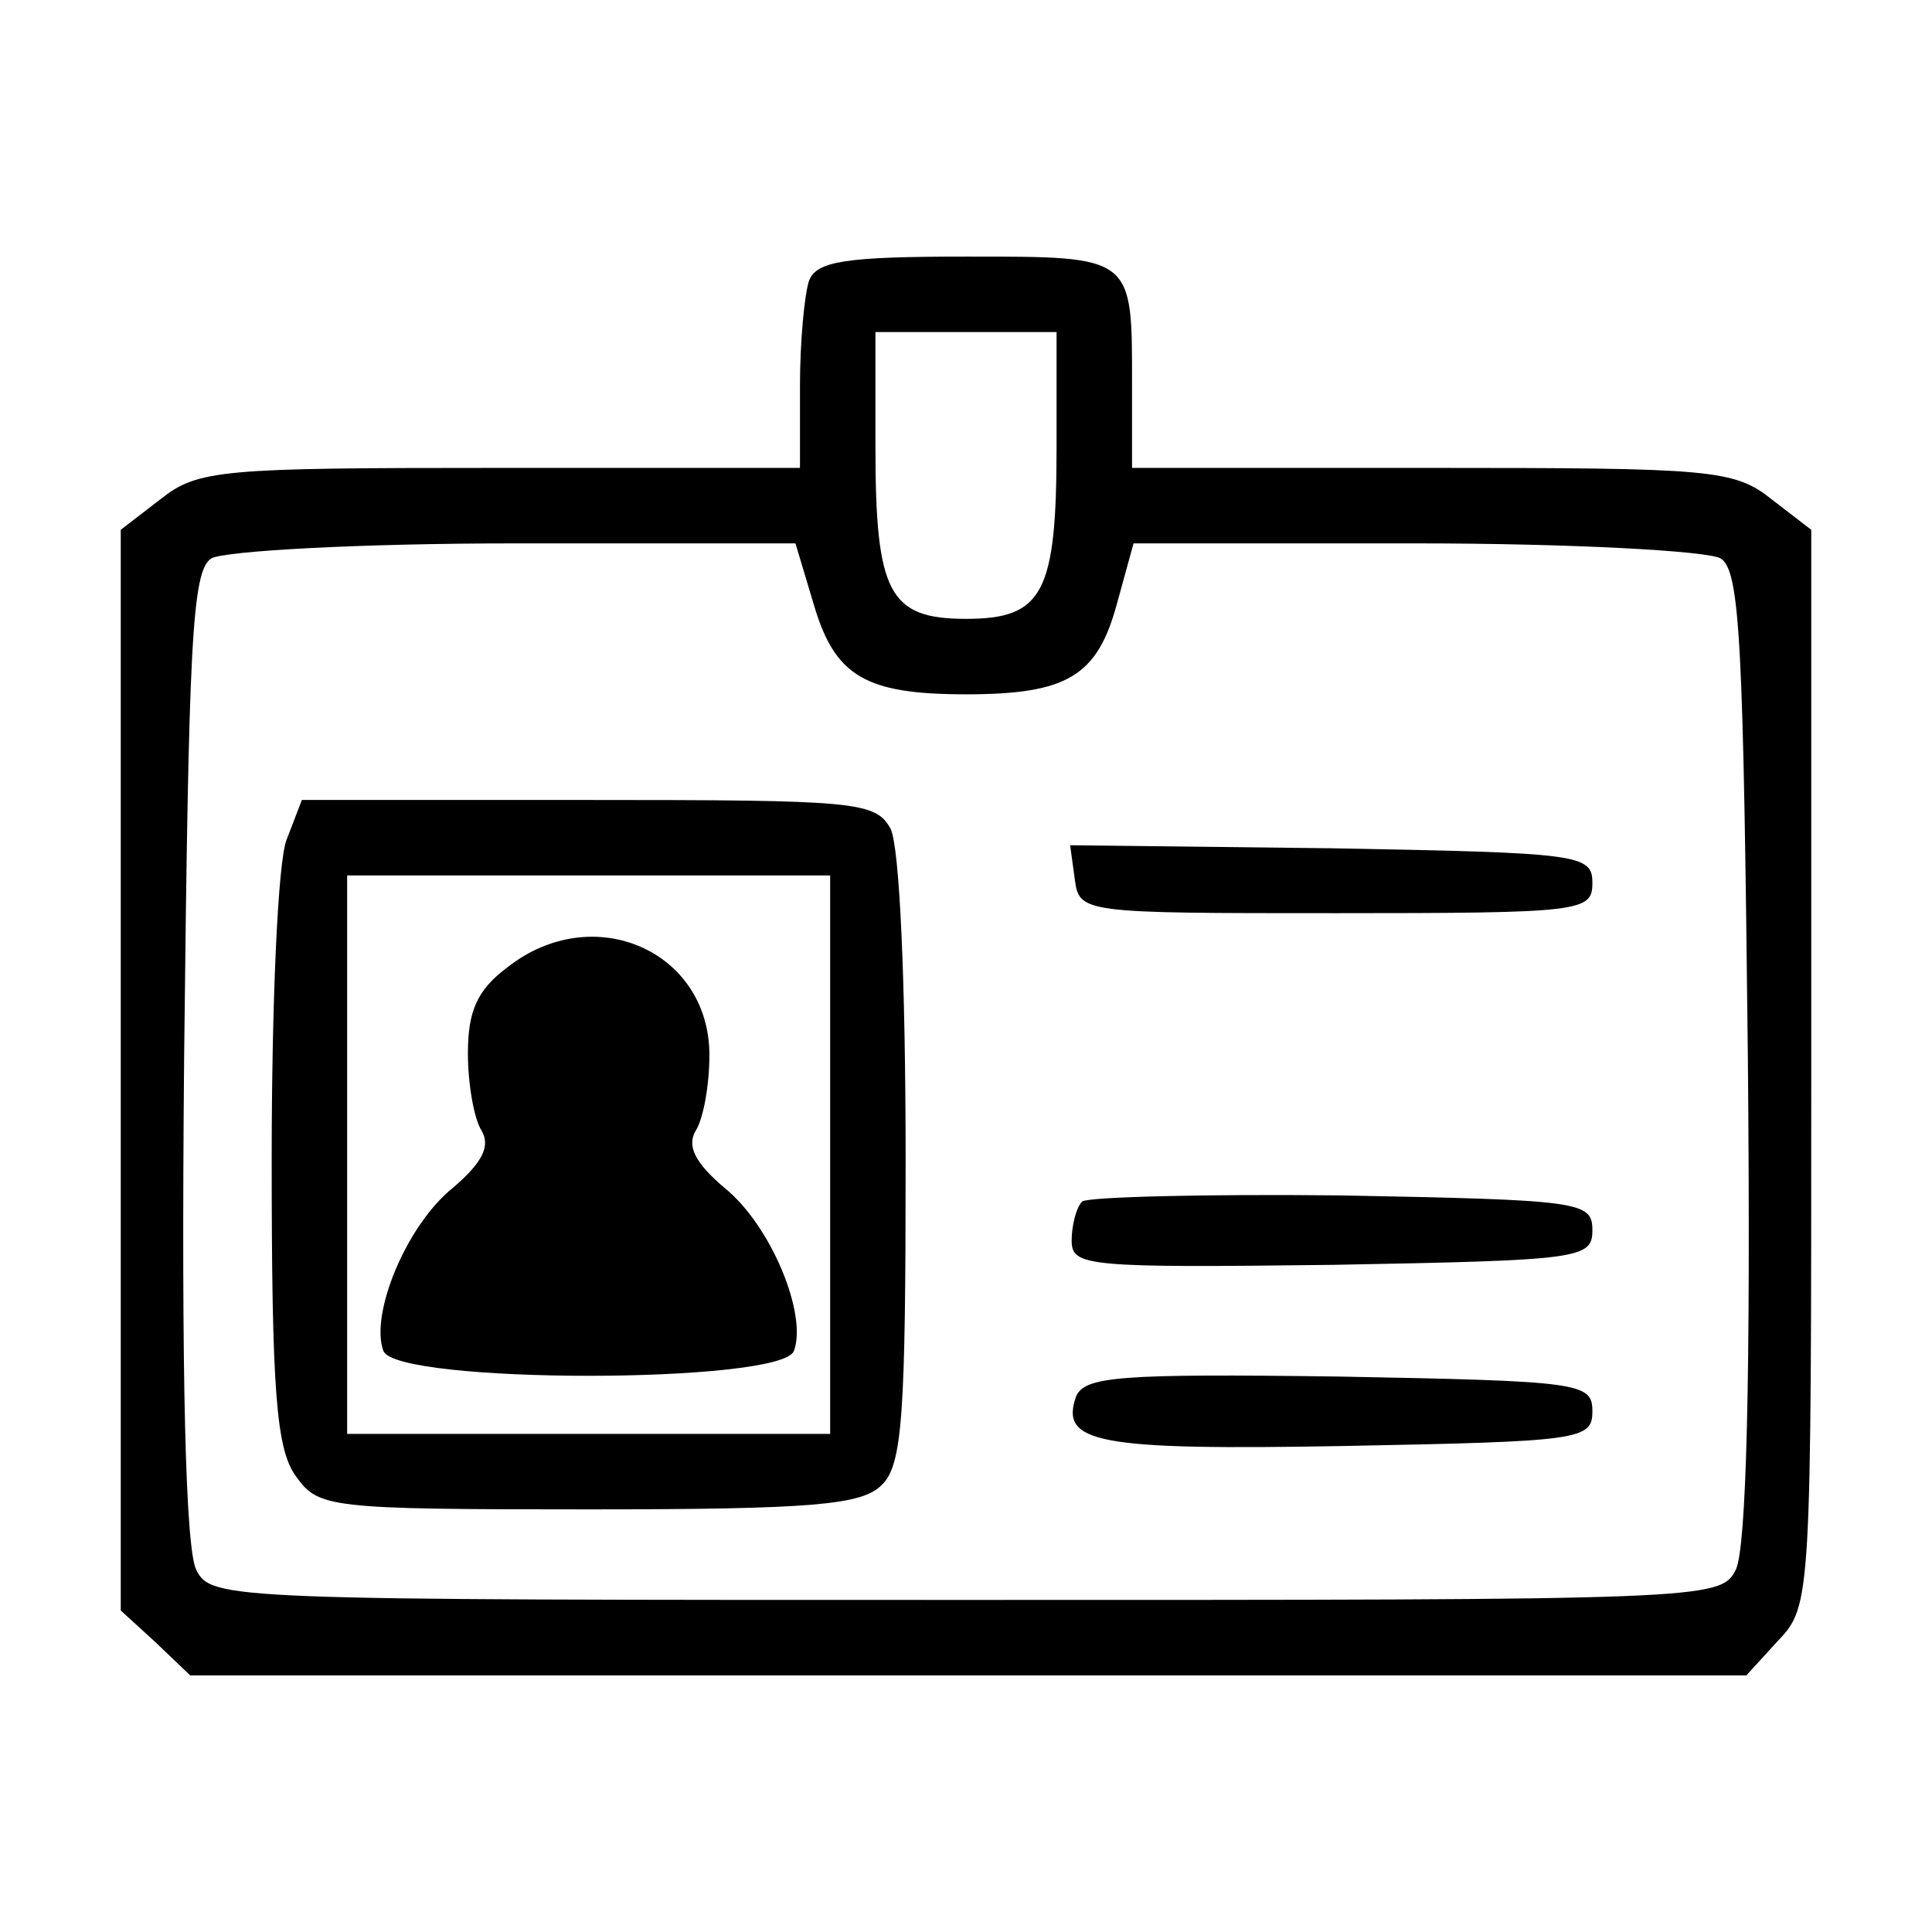 <?xml version="1.0" standalone="no"?>
<!DOCTYPE svg PUBLIC "-//W3C//DTD SVG 20010904//EN"
 "http://www.w3.org/TR/2001/REC-SVG-20010904/DTD/svg10.dtd">
<svg version="1.0" xmlns="http://www.w3.org/2000/svg"
 width="128pt" height="128pt" viewBox="0 0 128 128"
 preserveAspectRatio="xMidYMid meet">
<g transform="translate(0,128) scale(0.1,-0.1)"
fill="#000000" stroke="none">
<path d="M536 1094 c-3 -9 -6 -40 -6 -70 l0 -54 -199 0 c-185 0 -200 -1 -225
-21 l-26 -20 0 -358 0 -358 23 -21 23 -22 515 0 516 0 21 23 c22 23 22 28 22
379 l0 357 -26 20 c-25 20 -40 21 -225 21 l-199 0 0 54 c0 87 2 86 -110 86
-80 0 -99 -3 -104 -16z m164 -110 c0 -97 -9 -114 -60 -114 -51 0 -60 17 -60
114 l0 76 60 0 60 0 0 -76z m-161 -104 c14 -48 34 -60 101 -60 67 0 87 12 100
60 l11 40 187 0 c103 0 194 -5 202 -10 13 -8 15 -58 18 -330 2 -214 -1 -326
-8 -340 -10 -20 -20 -20 -510 -20 -490 0 -500 0 -510 20 -7 14 -10 126 -8 340
3 272 5 322 18 330 8 5 99 10 201 10 l186 0 12 -40z"/>
<path d="M190 724 c-6 -14 -10 -110 -10 -212 0 -154 3 -192 16 -210 15 -21 21
-22 194 -22 149 0 181 3 194 16 14 13 16 47 16 215 0 119 -4 208 -10 220 -10
18 -23 19 -201 19 l-189 0 -10 -26z m360 -209 l0 -185 -160 0 -160 0 0 185 0
185 160 0 160 0 0 -185z"/>
<path d="M336 639 c-20 -15 -26 -29 -26 -57 0 -20 4 -43 9 -51 6 -10 1 -21
-19 -38 -31 -25 -55 -84 -46 -108 8 -22 264 -22 272 0 9 24 -15 83 -46 108
-20 17 -25 28 -19 38 5 8 9 30 9 50 0 69 -77 103 -134 58z"/>
<path d="M712 698 c3 -23 4 -23 173 -23 163 0 170 1 170 20 0 19 -8 20 -173
23 l-173 2 3 -22z"/>
<path d="M717 484 c-4 -4 -7 -16 -7 -26 0 -17 10 -18 173 -16 164 3 172 4 172
23 0 19 -8 20 -166 23 -91 1 -168 -1 -172 -4z"/>
<path d="M713 355 c-11 -31 13 -36 178 -33 156 3 164 4 164 23 0 19 -8 20
-168 23 -146 2 -168 0 -174 -13z"/>
</g>
</svg>
